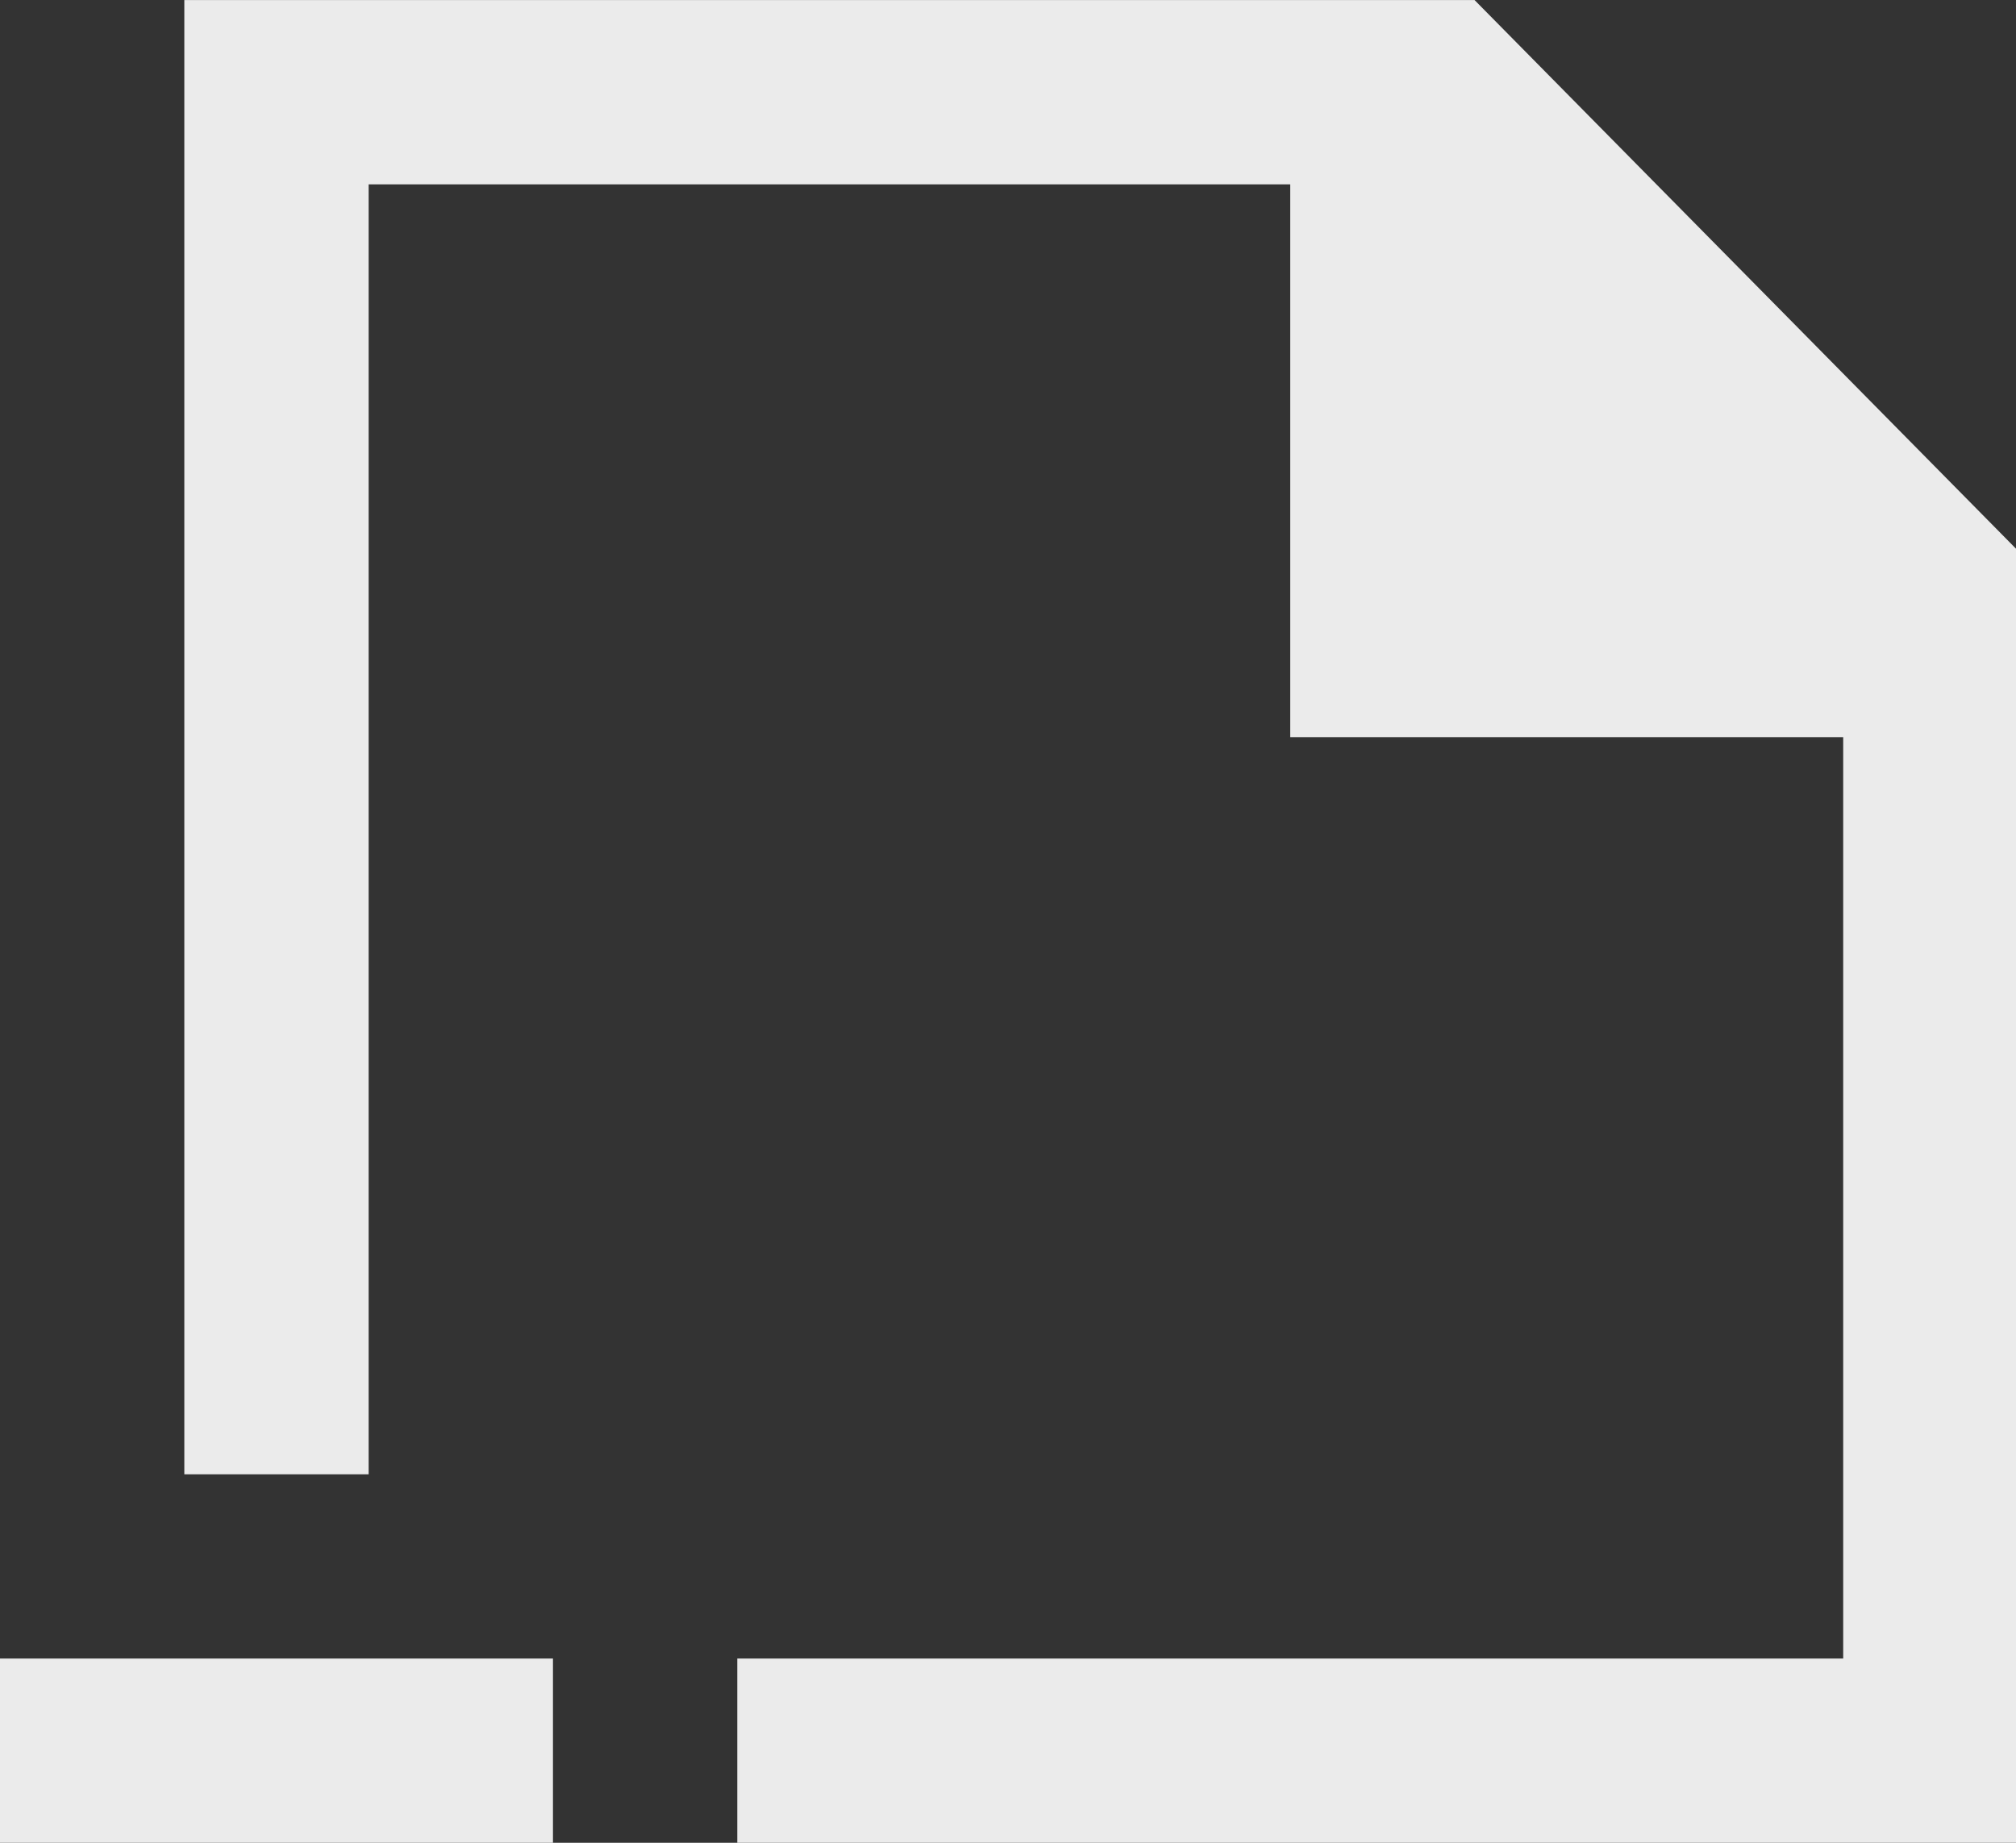 <!-- Generated by IcoMoon.io -->
<svg version="1.1" xmlns="http://www.w3.org/2000/svg" width="35" height="32" viewBox="0 0 35 32">
<rect x="0" y="0" width="35" height="32" fill="#333333" stroke="none"/>
<title>as-file_minus-1</title>
<path fill="#ebebeb" d="M25.6 0.001h-22.4v25.6h3.2v-22.4h16v9.6h9.6v16h-19.2v3.2h22.4v-22.27l-9.6-9.73zM0 32.001h9.6v-3.2h-9.6v3.2z"></path>
</svg>
